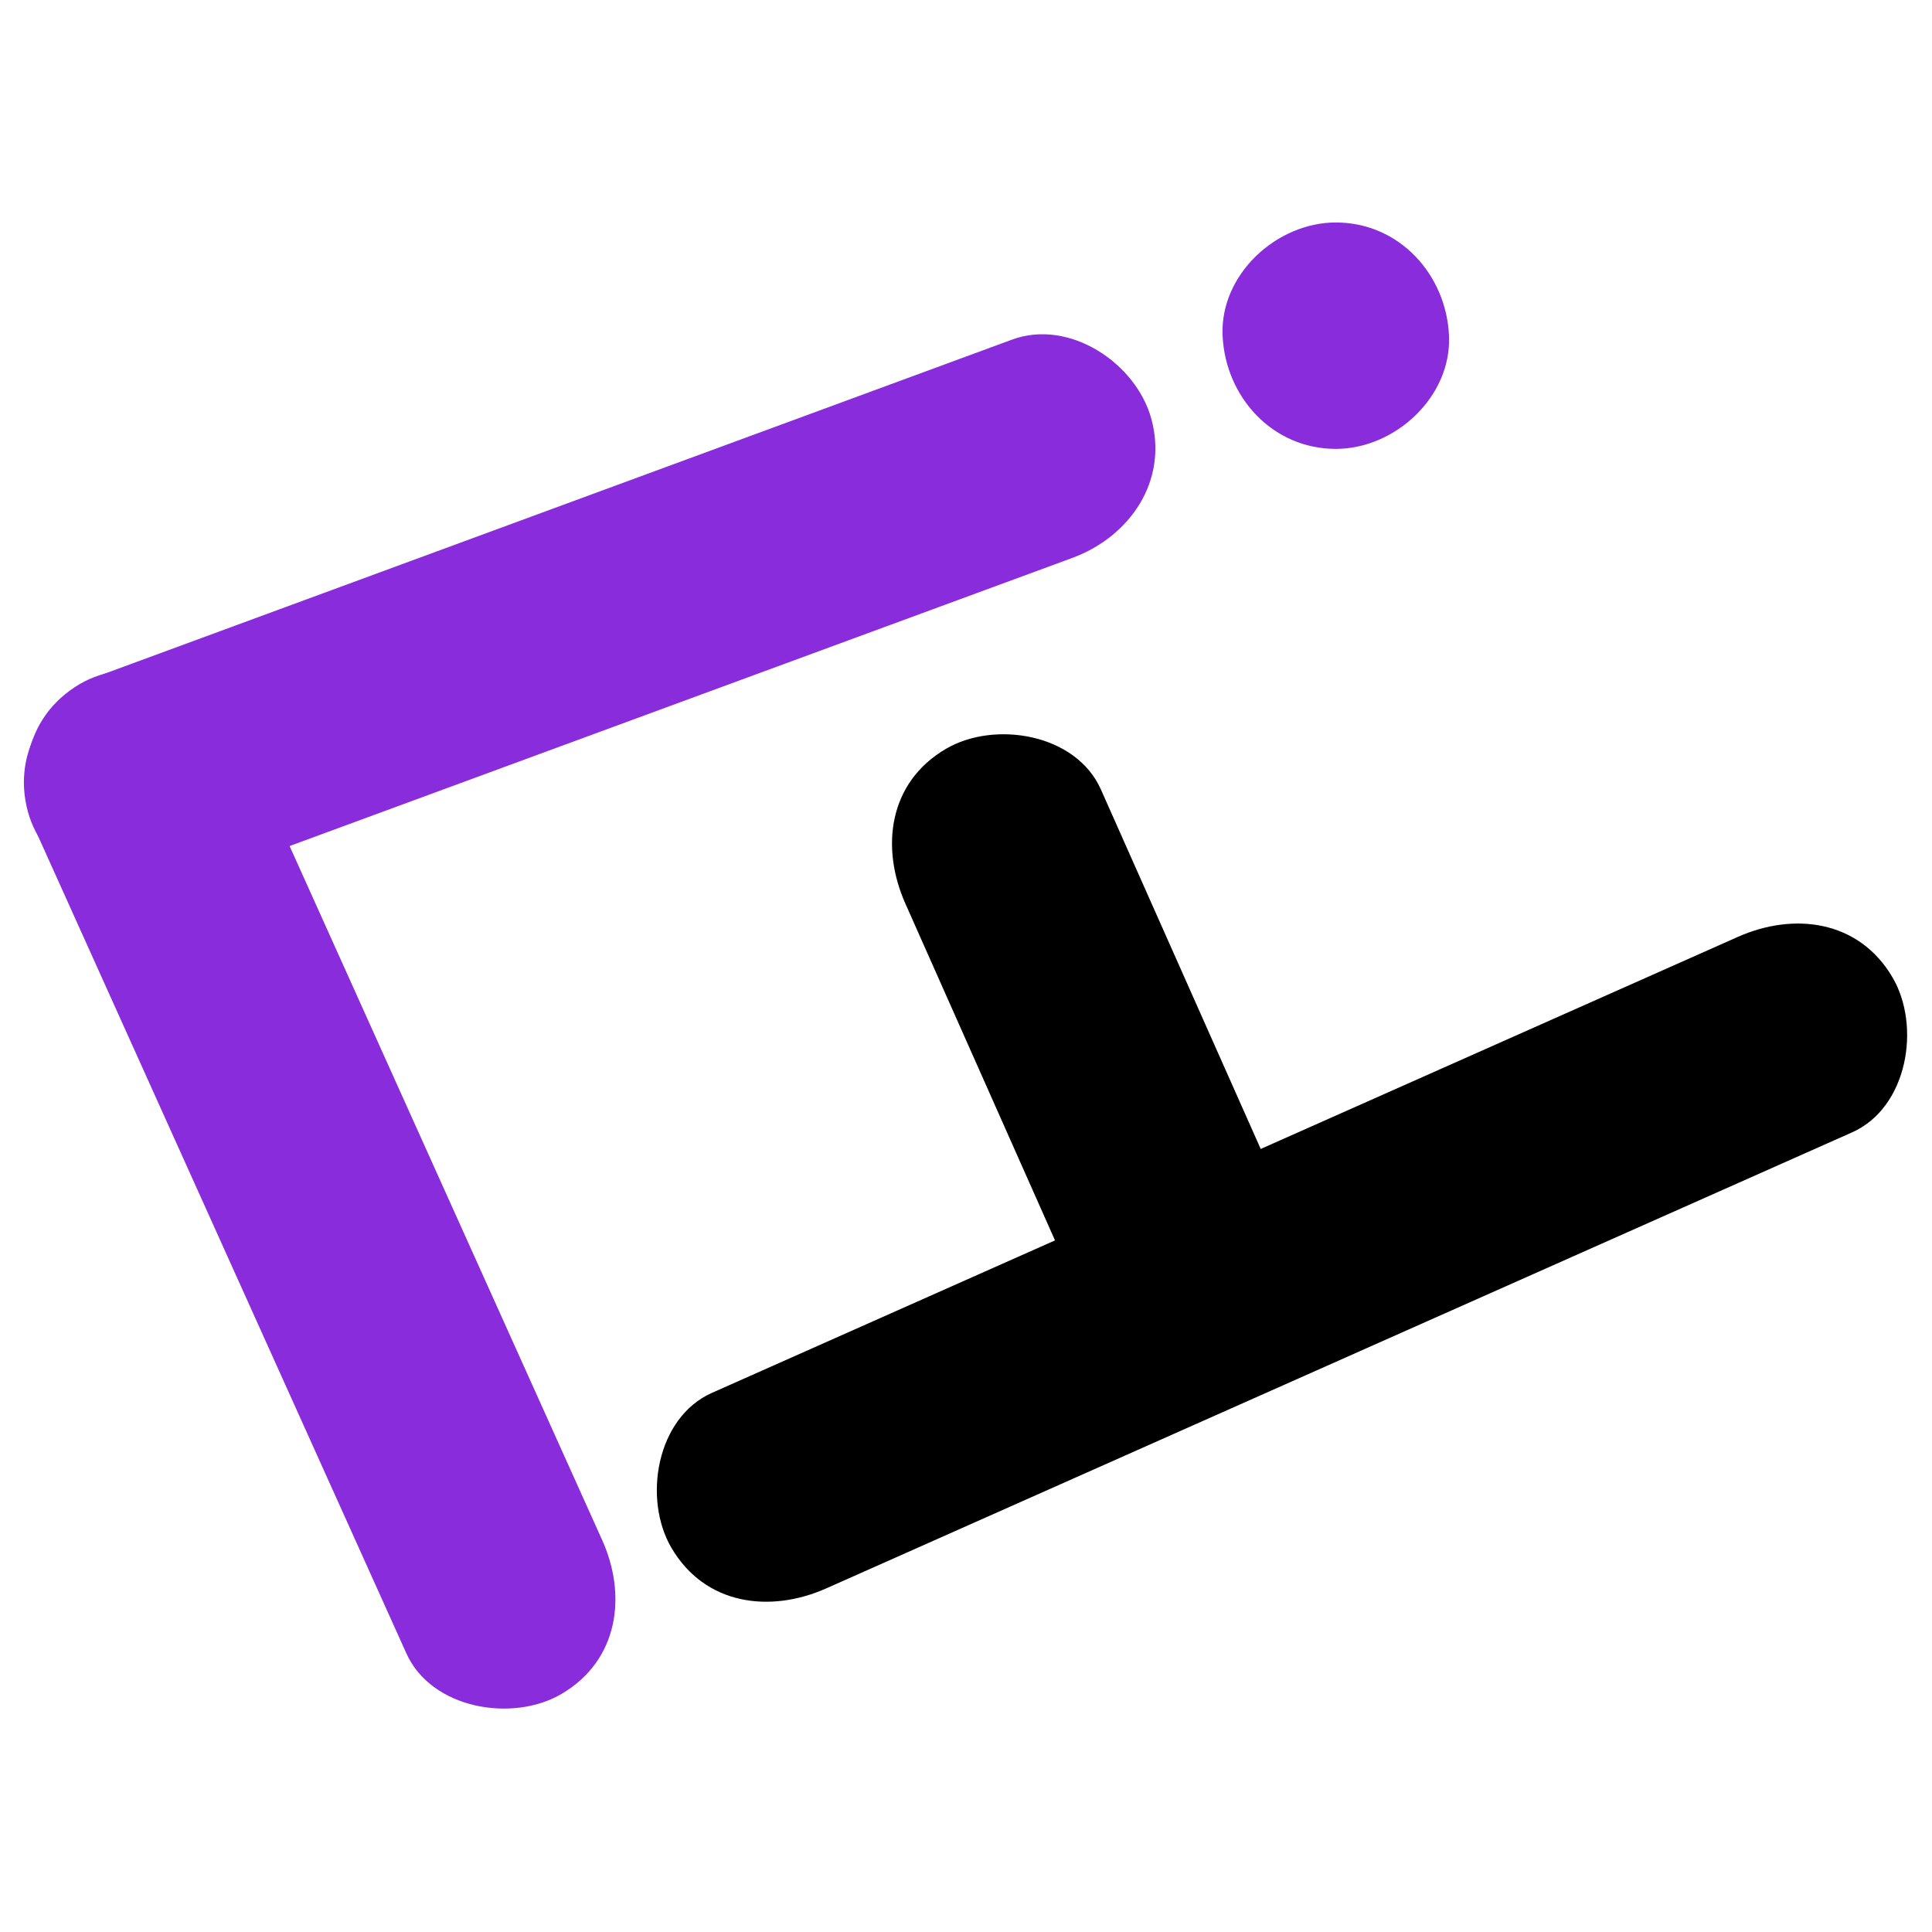 <svg id="Layer_2" data-name="Layer 2" xmlns="http://www.w3.org/2000/svg" viewBox="0 0 256 256"><defs><style>.cls-1{fill:#892cdc;}</style></defs><path class="cls-1" d="M5.22,111.18,53.85,219.09c3.33,7.38,14.06,9.16,20.53,5.38C82,220,83.1,211.36,79.76,204L31.12,96c-3.33-7.39-14-9.16-20.52-5.38C3,95.1,1.88,103.77,5.22,111.18Z"/><path class="cls-1" d="M22.16,118.07,142.08,73.93c7.6-2.8,12.75-10.17,10.47-18.46-2-7.31-10.81-13.28-18.45-10.47L14.18,89.15C6.59,91.94,1.43,99.32,3.71,107.6c2,7.31,10.81,13.29,18.45,10.47Z"/><path class="cls-1" d="M177,59.48c7.84,0,15.36-6.9,15-15s-6.59-15-15-15c-7.85,0-15.37,6.9-15,15s6.59,15,15,15Z"/><path d="M109.48,210.47,245.4,150.05c7.4-3.29,9.15-14.08,5.38-20.52-4.46-7.63-13.09-8.69-20.52-5.38L94.34,184.56c-7.4,3.29-9.15,14.08-5.38,20.52,4.46,7.63,13.09,8.69,20.52,5.39Z"/><path d="M168.13,154.67,145.87,104.6c-3.29-7.4-14.08-9.15-20.52-5.38-7.63,4.46-8.69,13.09-5.38,20.52l22.25,50.08c3.29,7.4,14.09,9.14,20.53,5.38,7.62-4.46,8.68-13.09,5.38-20.53Z"/></svg>